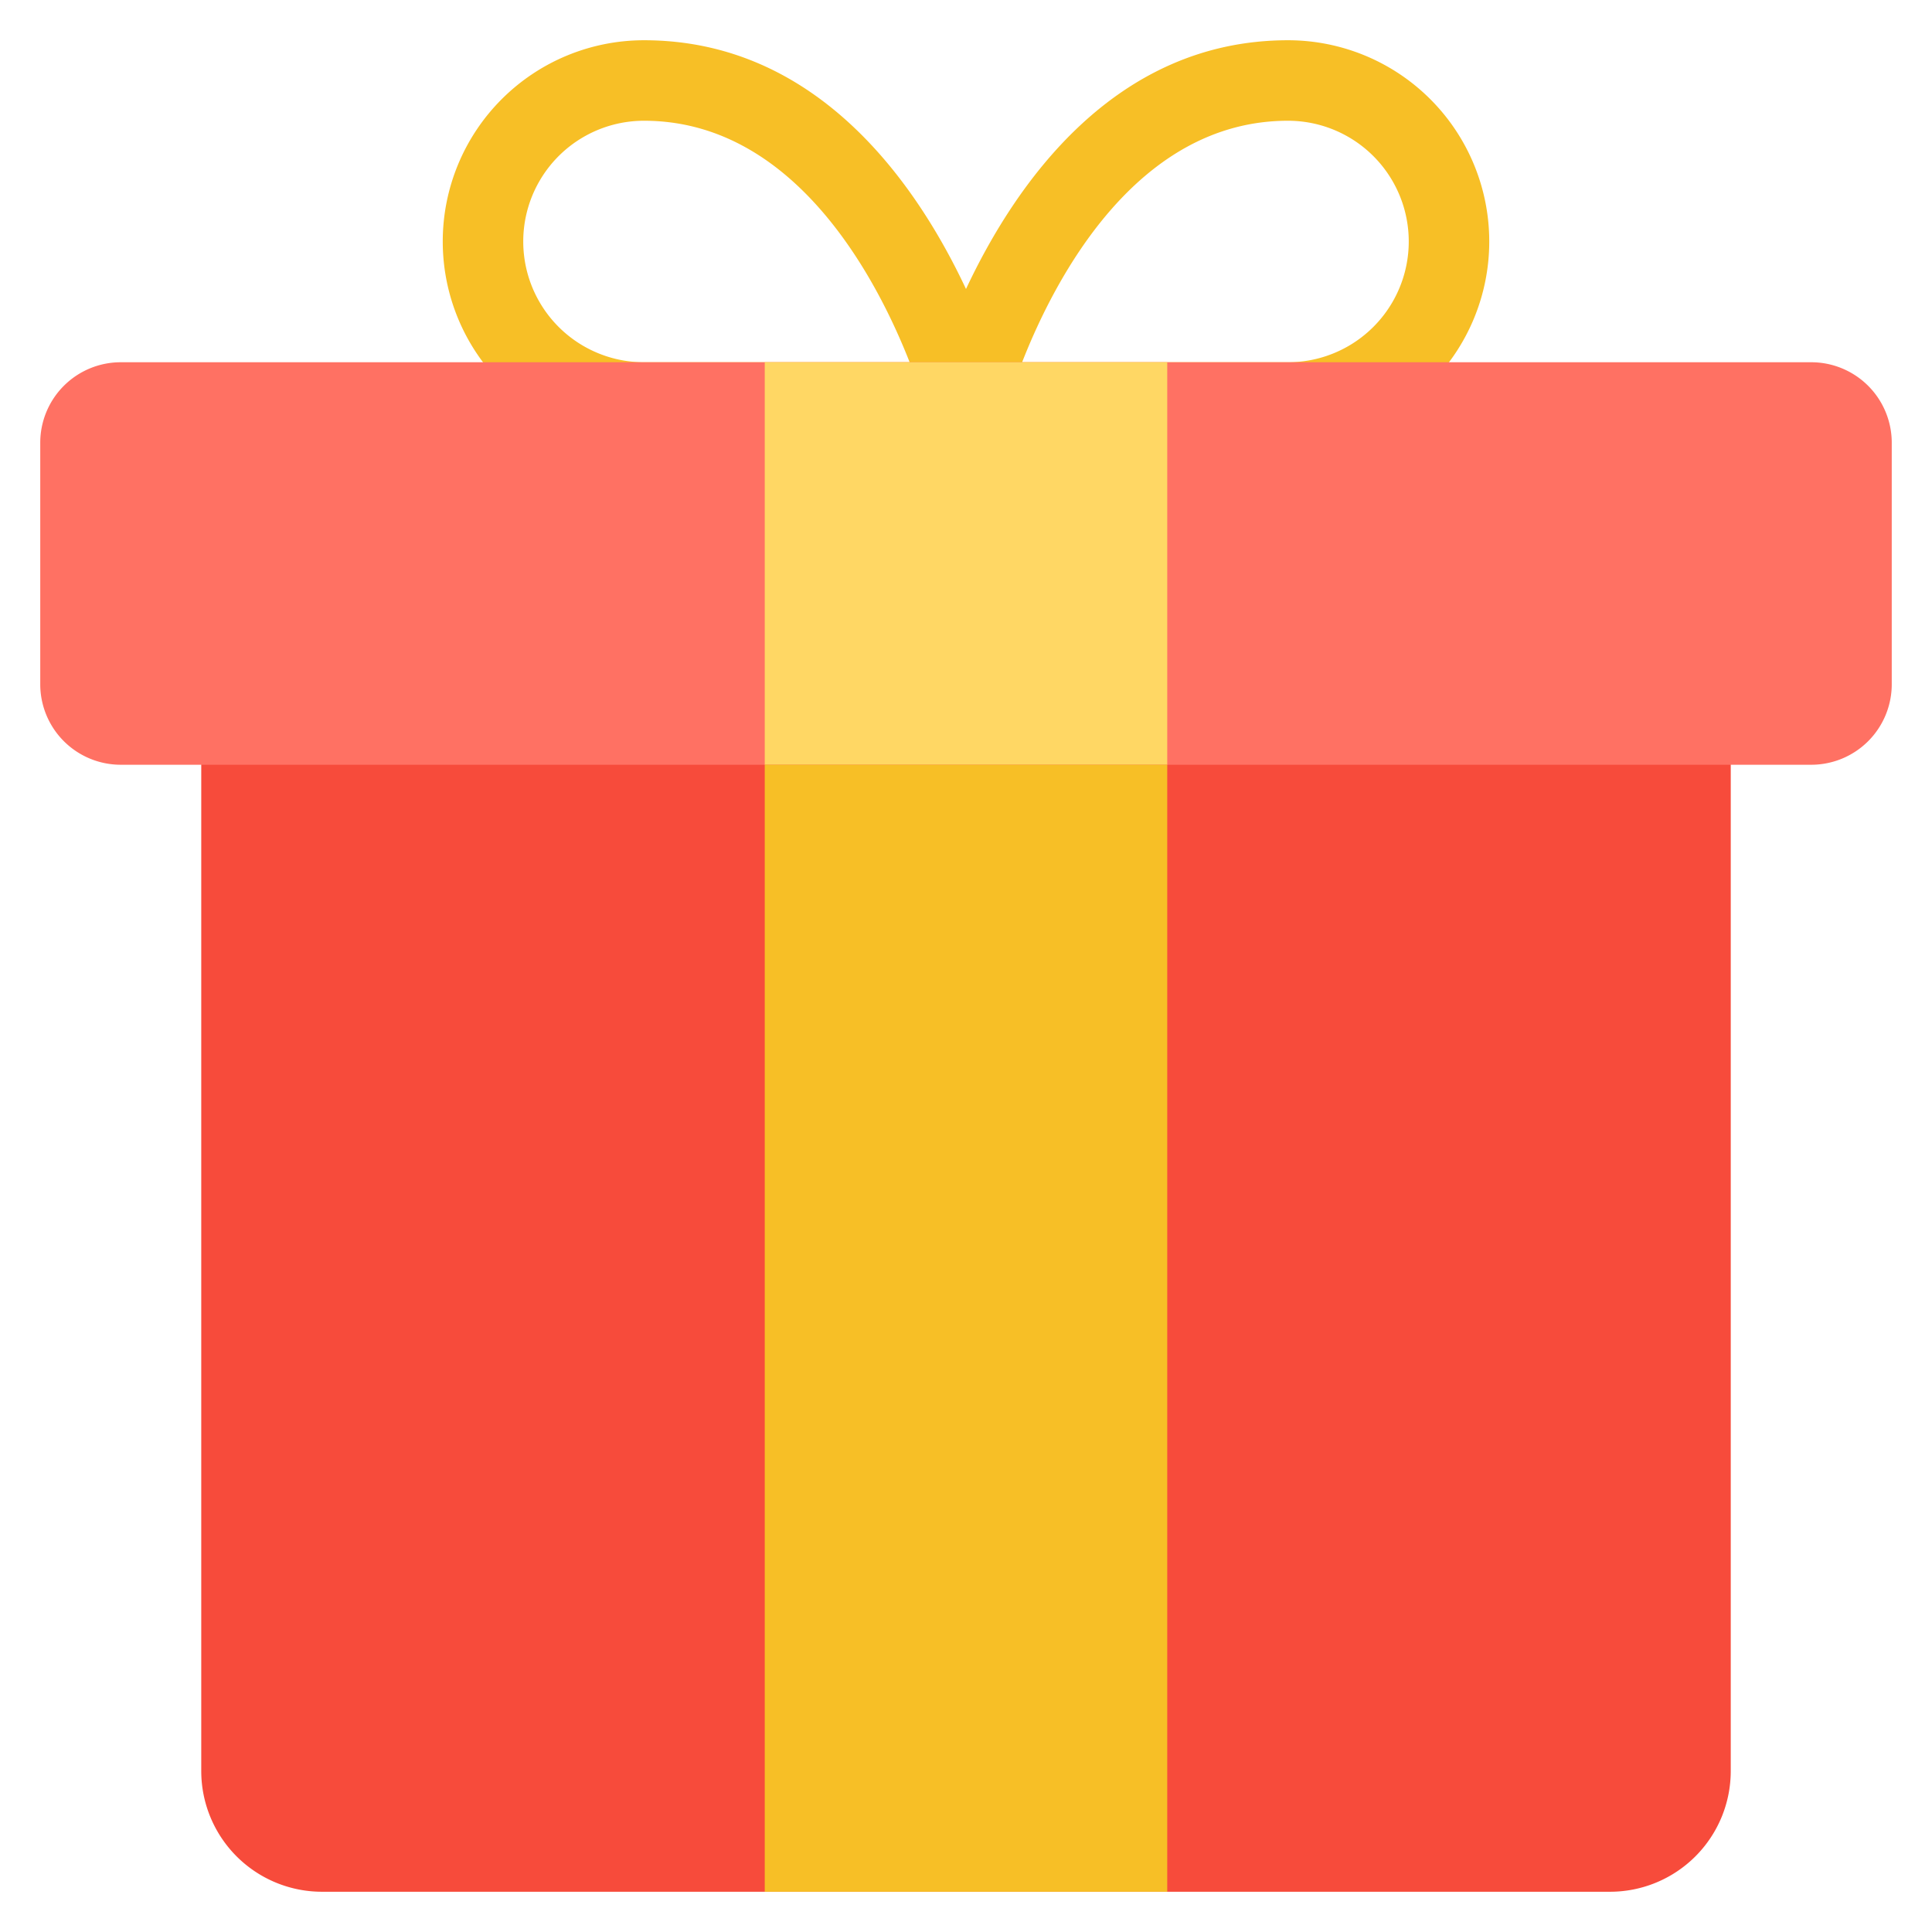 <svg xmlns="http://www.w3.org/2000/svg" height="48" width="48" viewBox="0 0 48 48"><title>present</title><g class="nc-icon-wrapper"><path d="M32,1c-4.333,0-6.789,3.6-8,6.18C22.789,4.6,20.333,1,16,1a5,5,0,0,0,0,10H32A5,5,0,0,0,32,1ZM16,9a3,3,0,0,1,0-6c3.745,0,5.786,3.924,6.6,6ZM32,9H25.394C26.206,6.925,28.24,3,32,3a3,3,0,0,1,0,6Z" fill="#f7bf26"></path><path d="M43,15H5V44a3,3,0,0,0,3,3H40a3,3,0,0,0,3-3Z" fill="#f74b3b"></path><path d="M45,9H3a2,2,0,0,0-2,2v6a2,2,0,0,0,2,2H45a2,2,0,0,0,2-2V11A2,2,0,0,0,45,9Z" fill="#ff7163"></path><rect x="19" y="9" width="10" height="10" fill="#ffd764"></rect><rect x="19" y="19" width="10" height="28" fill="#f7bf26"></rect></g></svg>